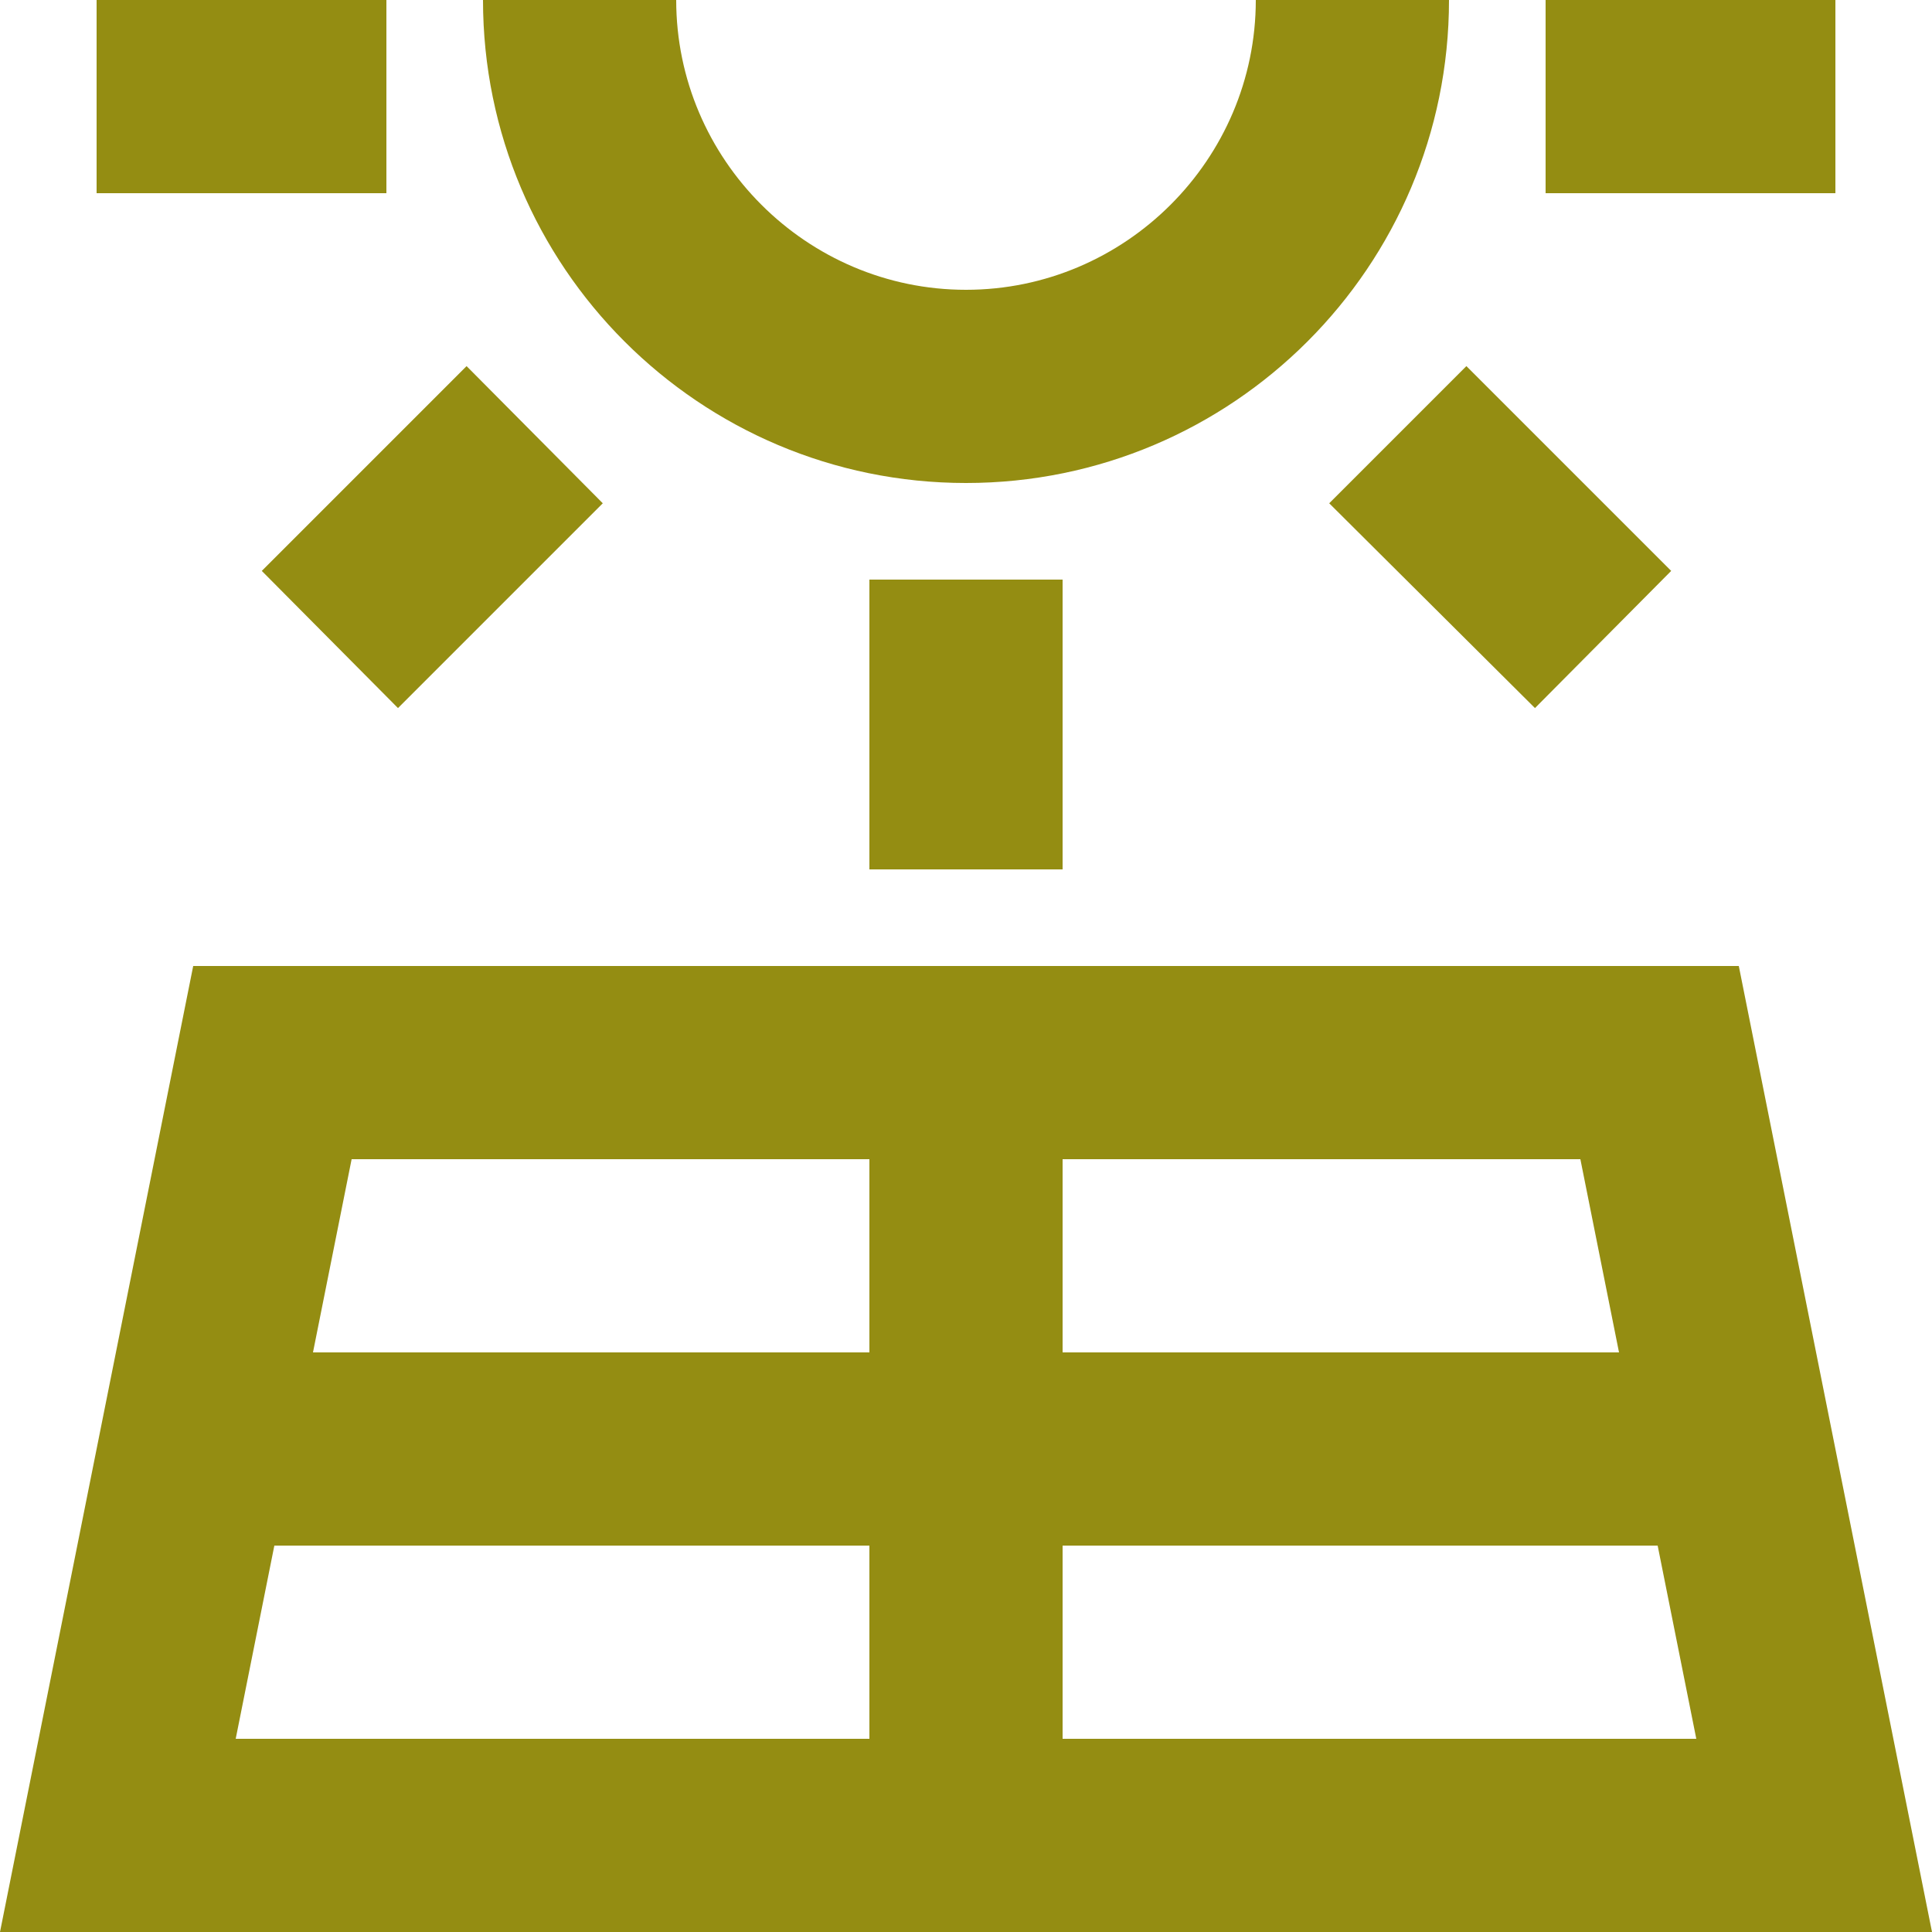 <svg width="32" height="32" viewBox="0 0 32 32" fill="none" xmlns="http://www.w3.org/2000/svg">
<path d="M28.8 16H3.2L0 32H32L28.8 16ZM26.176 19.2L26.816 22.4H17.6V19.2H26.176ZM14.4 19.2V22.4H5.184L5.824 19.2H14.4ZM4.544 25.6H14.4V28.8H3.904L4.544 25.6ZM17.6 28.8V25.6H27.456L28.096 28.8H17.6ZM14.4 9.6H17.6V14.4H14.4V9.6ZM22.016 8.336L24.288 6.064L27.68 9.456L25.424 11.728L22.016 8.336ZM4.336 9.456L7.728 6.064L9.984 8.336L6.592 11.728L4.336 9.456ZM1.6 0H6.4V3.2H1.6V0ZM25.6 0H30.4V3.2H25.6V0ZM16 8C20.416 8 24 4.416 24 0H20.8C20.8 2.64 18.64 4.8 16 4.8C13.36 4.8 11.2 2.64 11.2 0H8C8 4.416 11.584 8 16 8Z" fill="#948D12"/>
</svg>
